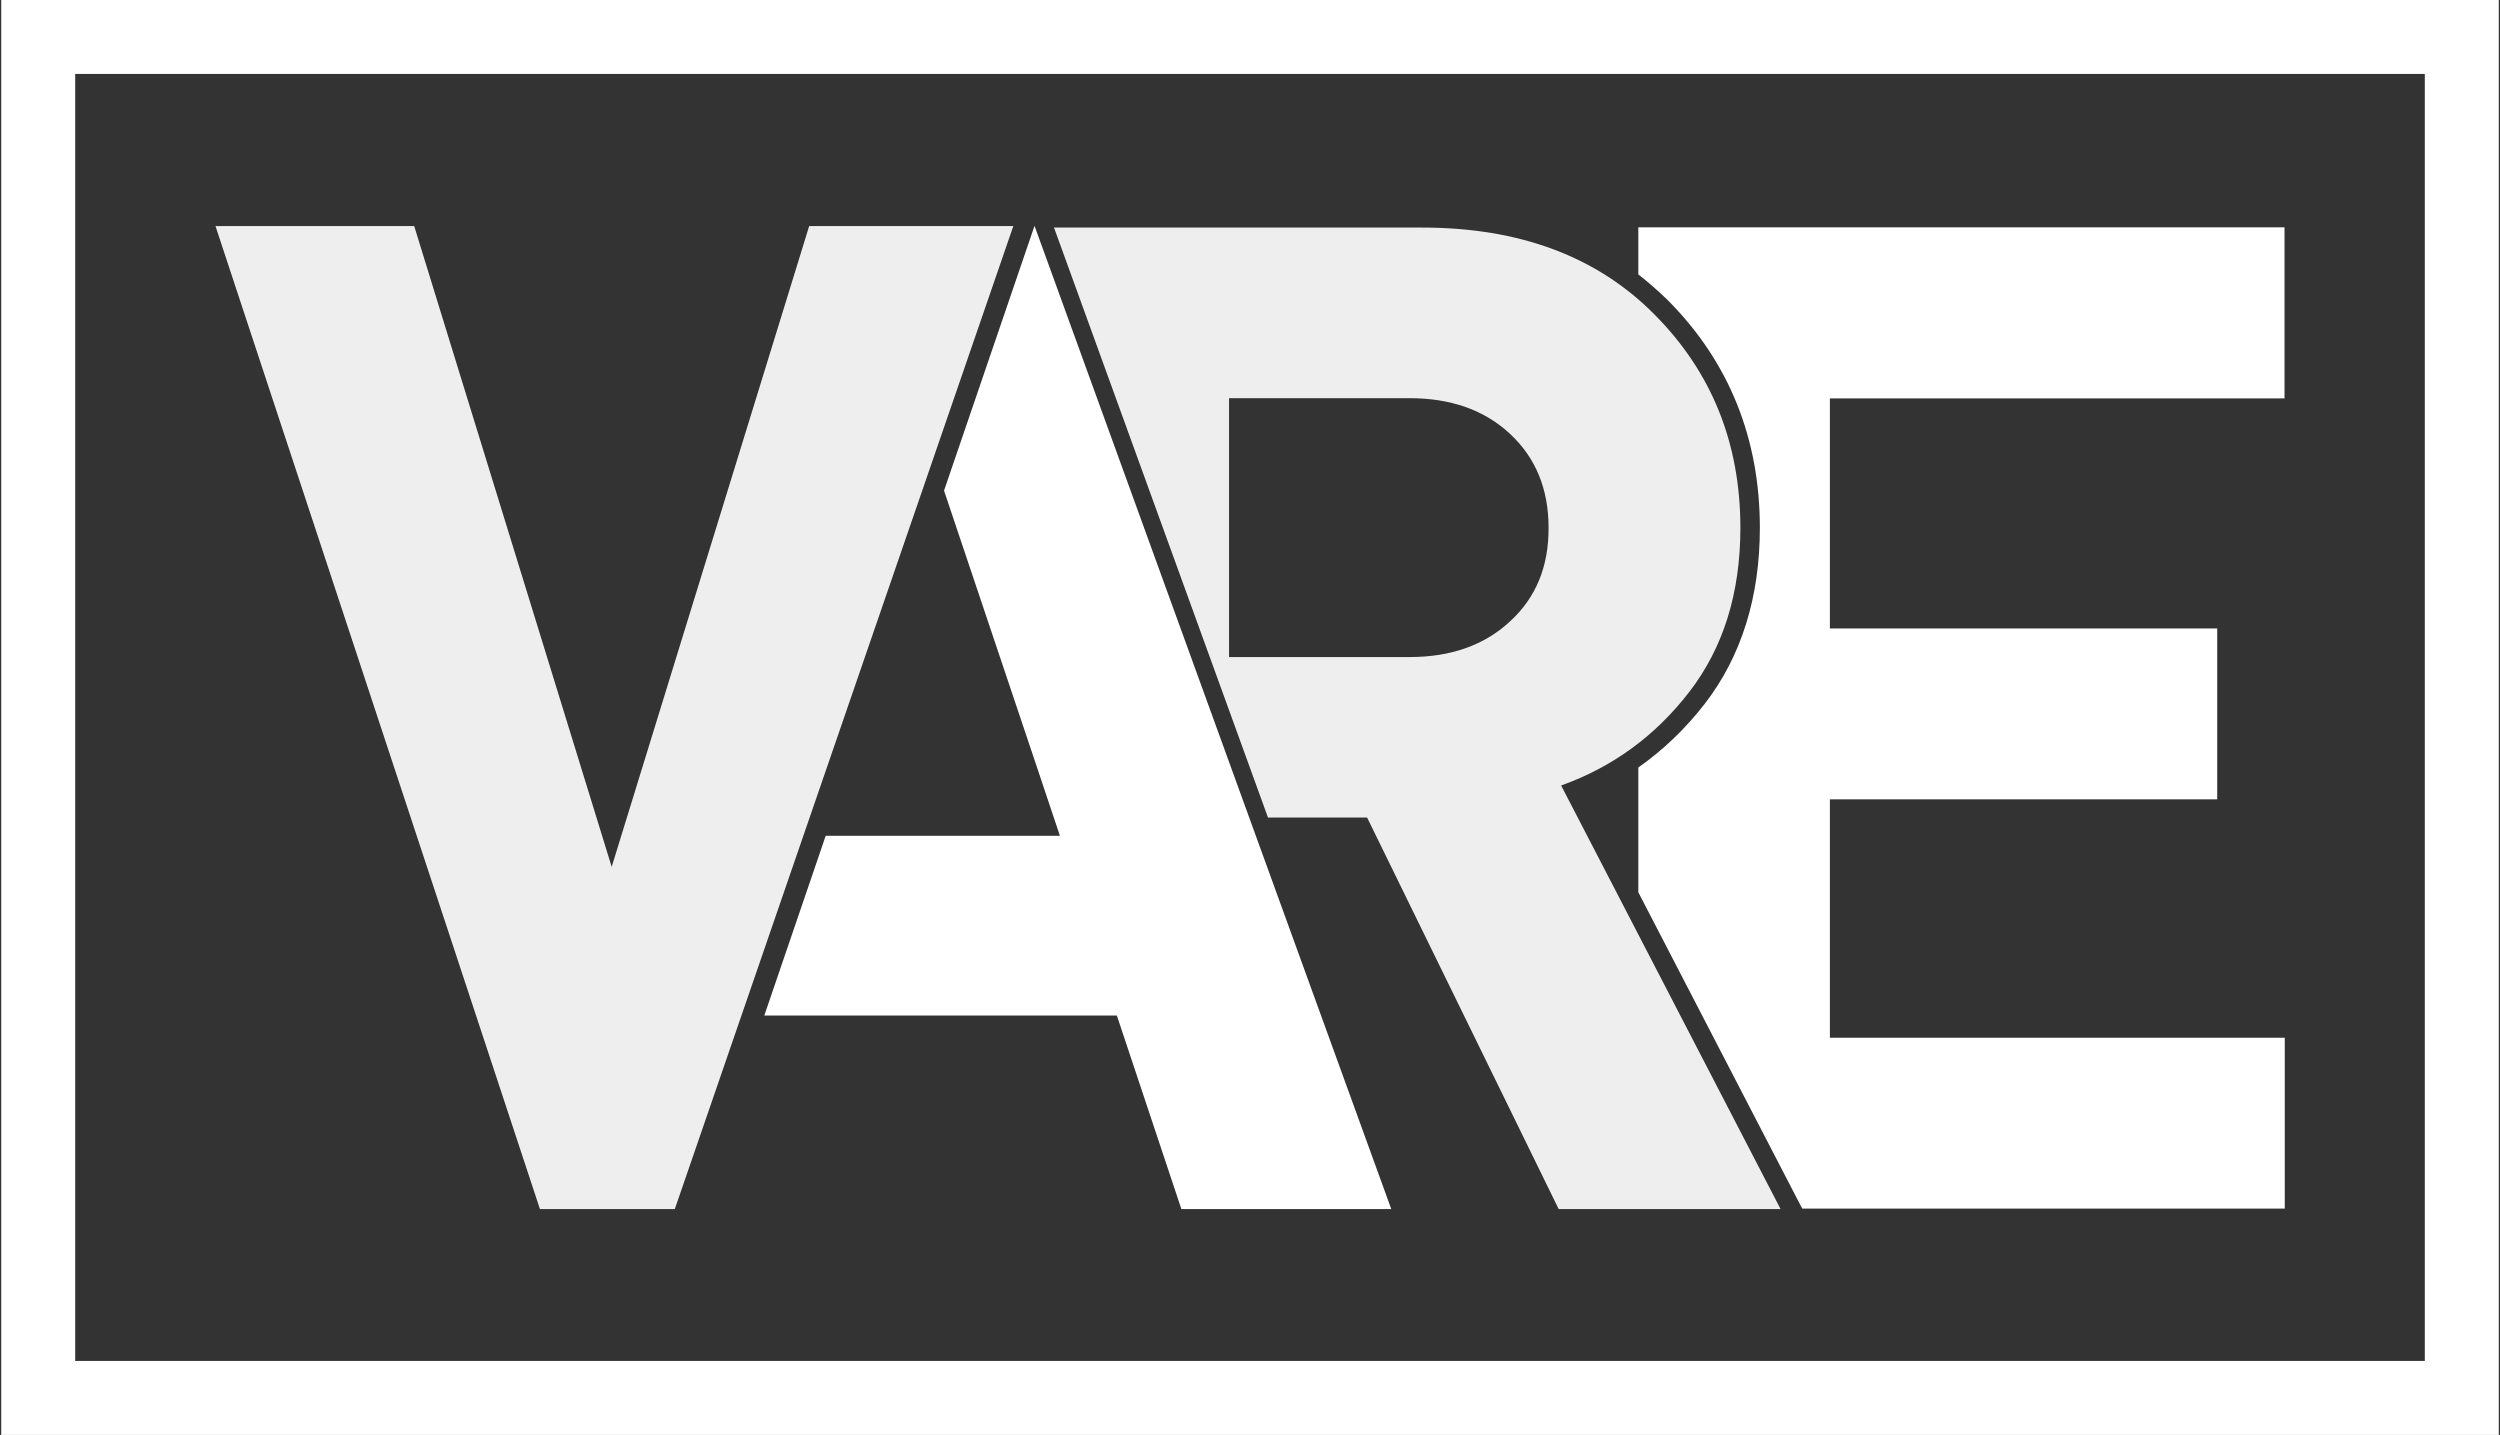 <?xml version="1.0" encoding="utf-8"?>
<!-- Generator: Adobe Illustrator 24.3.0, SVG Export Plug-In . SVG Version: 6.00 Build 0)  -->
<svg version="1.1" xmlns="http://www.w3.org/2000/svg" xmlns:xlink="http://www.w3.org/1999/xlink" x="0px" y="0px"
	 viewBox="0 0 1014 582" style="enable-background:new 0 0 1014 582;" xml:space="preserve">
<rect x="0" y="0" width="1014" height="582" fill="#333333" stroke="none"/>
<style type="text/css">
	.st0{fill:none;stroke:#F4AC00;stroke-width:77.765;stroke-linecap:round;stroke-linejoin:round;stroke-miterlimit:10;}
	.st1{fill:#FFFFFF;stroke:#F4AC00;stroke-width:77.765;stroke-linecap:round;stroke-linejoin:round;stroke-miterlimit:10;}
	.st2{fill:none;stroke:#F4AC00;stroke-width:84.251;stroke-linecap:round;stroke-linejoin:round;stroke-miterlimit:10;}
	.st3{fill:none;stroke:#000000;stroke-width:35;stroke-miterlimit:10;}
	.st4{fill:#333333;}
	.st5{fill:#FF0000;}
	.st6{fill:#FFFFFF;}
	.st7{fill:#232323;}
	.st8{fill:#E78539;}
	.st9{fill:#9F280D;}
	.st10{fill:#7289DA;}
	.st11{fill:#CCCCCC;}
	.st12{fill:#EEEEEE;}
	.st13{fill:#333333;stroke:#FFFFFF;stroke-width:30;stroke-miterlimit:10;}
	.st14{fill:#E7751E;}
	.st15{fill:none;stroke:#DDDDDD;stroke-width:30;stroke-miterlimit:10;}
	.st16{display:none;fill:#232323;}
	.st17{fill:none;stroke:#FFFFFF;stroke-width:30;stroke-miterlimit:10;}
	.st18{fill:#666666;stroke:#FFFFFF;stroke-width:30;stroke-miterlimit:10;}
	.st19{fill:none;stroke:#F4AC00;stroke-width:77.765;stroke-miterlimit:10;}
	.st20{fill:#FFFFFF;stroke:#F4AC00;stroke-width:77.765;stroke-miterlimit:10;}
</style>
<g id="Слой_1">
</g>
<g id="Слой_3">
</g>
<g id="Слой_4">
</g>
<g id="Слой_5">
</g>
<g id="Слой_6">
</g>
<g id="Слой_7">
	<g>
		<path class="st6" d="M983.5,30v522h-953V30H983.5 M1013.5,0H0.5v582h1013V0L1013.5,0z"/>
	</g>
	<g>
		<g>
			<path class="st12" d="M328.2,91.7l-80.1,259.9L168,91.7H87.4L219,490.4h54.7L411,91.7H328.2z"/>
			<polygon class="st6" points="419.6,91.6 382.9,199 420.6,311.2 429.9,339 334.9,339 310,411.9 453,411.9 479.1,490.2 
				479.1,490.4 564.3,490.4 			"/>
			<g>
				<path class="st12" d="M633.2,318.6c20.9-7.5,38.2-20.1,52-38c13.8-17.9,20.7-40.1,20.7-66.5c0-34.3-11.6-63.2-34.9-86.6
					c-23.3-23.5-54.7-35.2-94.2-35.2H427.5l86.8,239.3h40.2l77.7,158.8h90L633.2,318.6z M612.5,252c-10.4,9.7-24,14.5-40.8,14.5
					h-73.2V161.5h73.2c16.8,0,30.4,4.8,40.8,14.5c10.4,9.7,15.6,22.4,15.6,38C628.2,229.7,623,242.4,612.5,252z"/>
			</g>
			<path class="st6" d="M926.6,161.5V92.2H664.5v19.1c4.2,3.3,8.2,6.8,12.1,10.6c24.7,24.9,37.2,55.9,37.2,92.2
				c0,28.1-7.5,52.1-22.3,71.3c-7.9,10.2-16.9,18.8-27,25.9v50.6l64.6,124.7l1.9,3.6h195.7v-69.3H742.2v-96.7h157.1v-69.3H742.2
				v-93.3H926.6z"/>
		</g>
	</g>
</g>
<g id="Слой_2">
</g>
<g id="Слой_8">
</g>
</svg>
